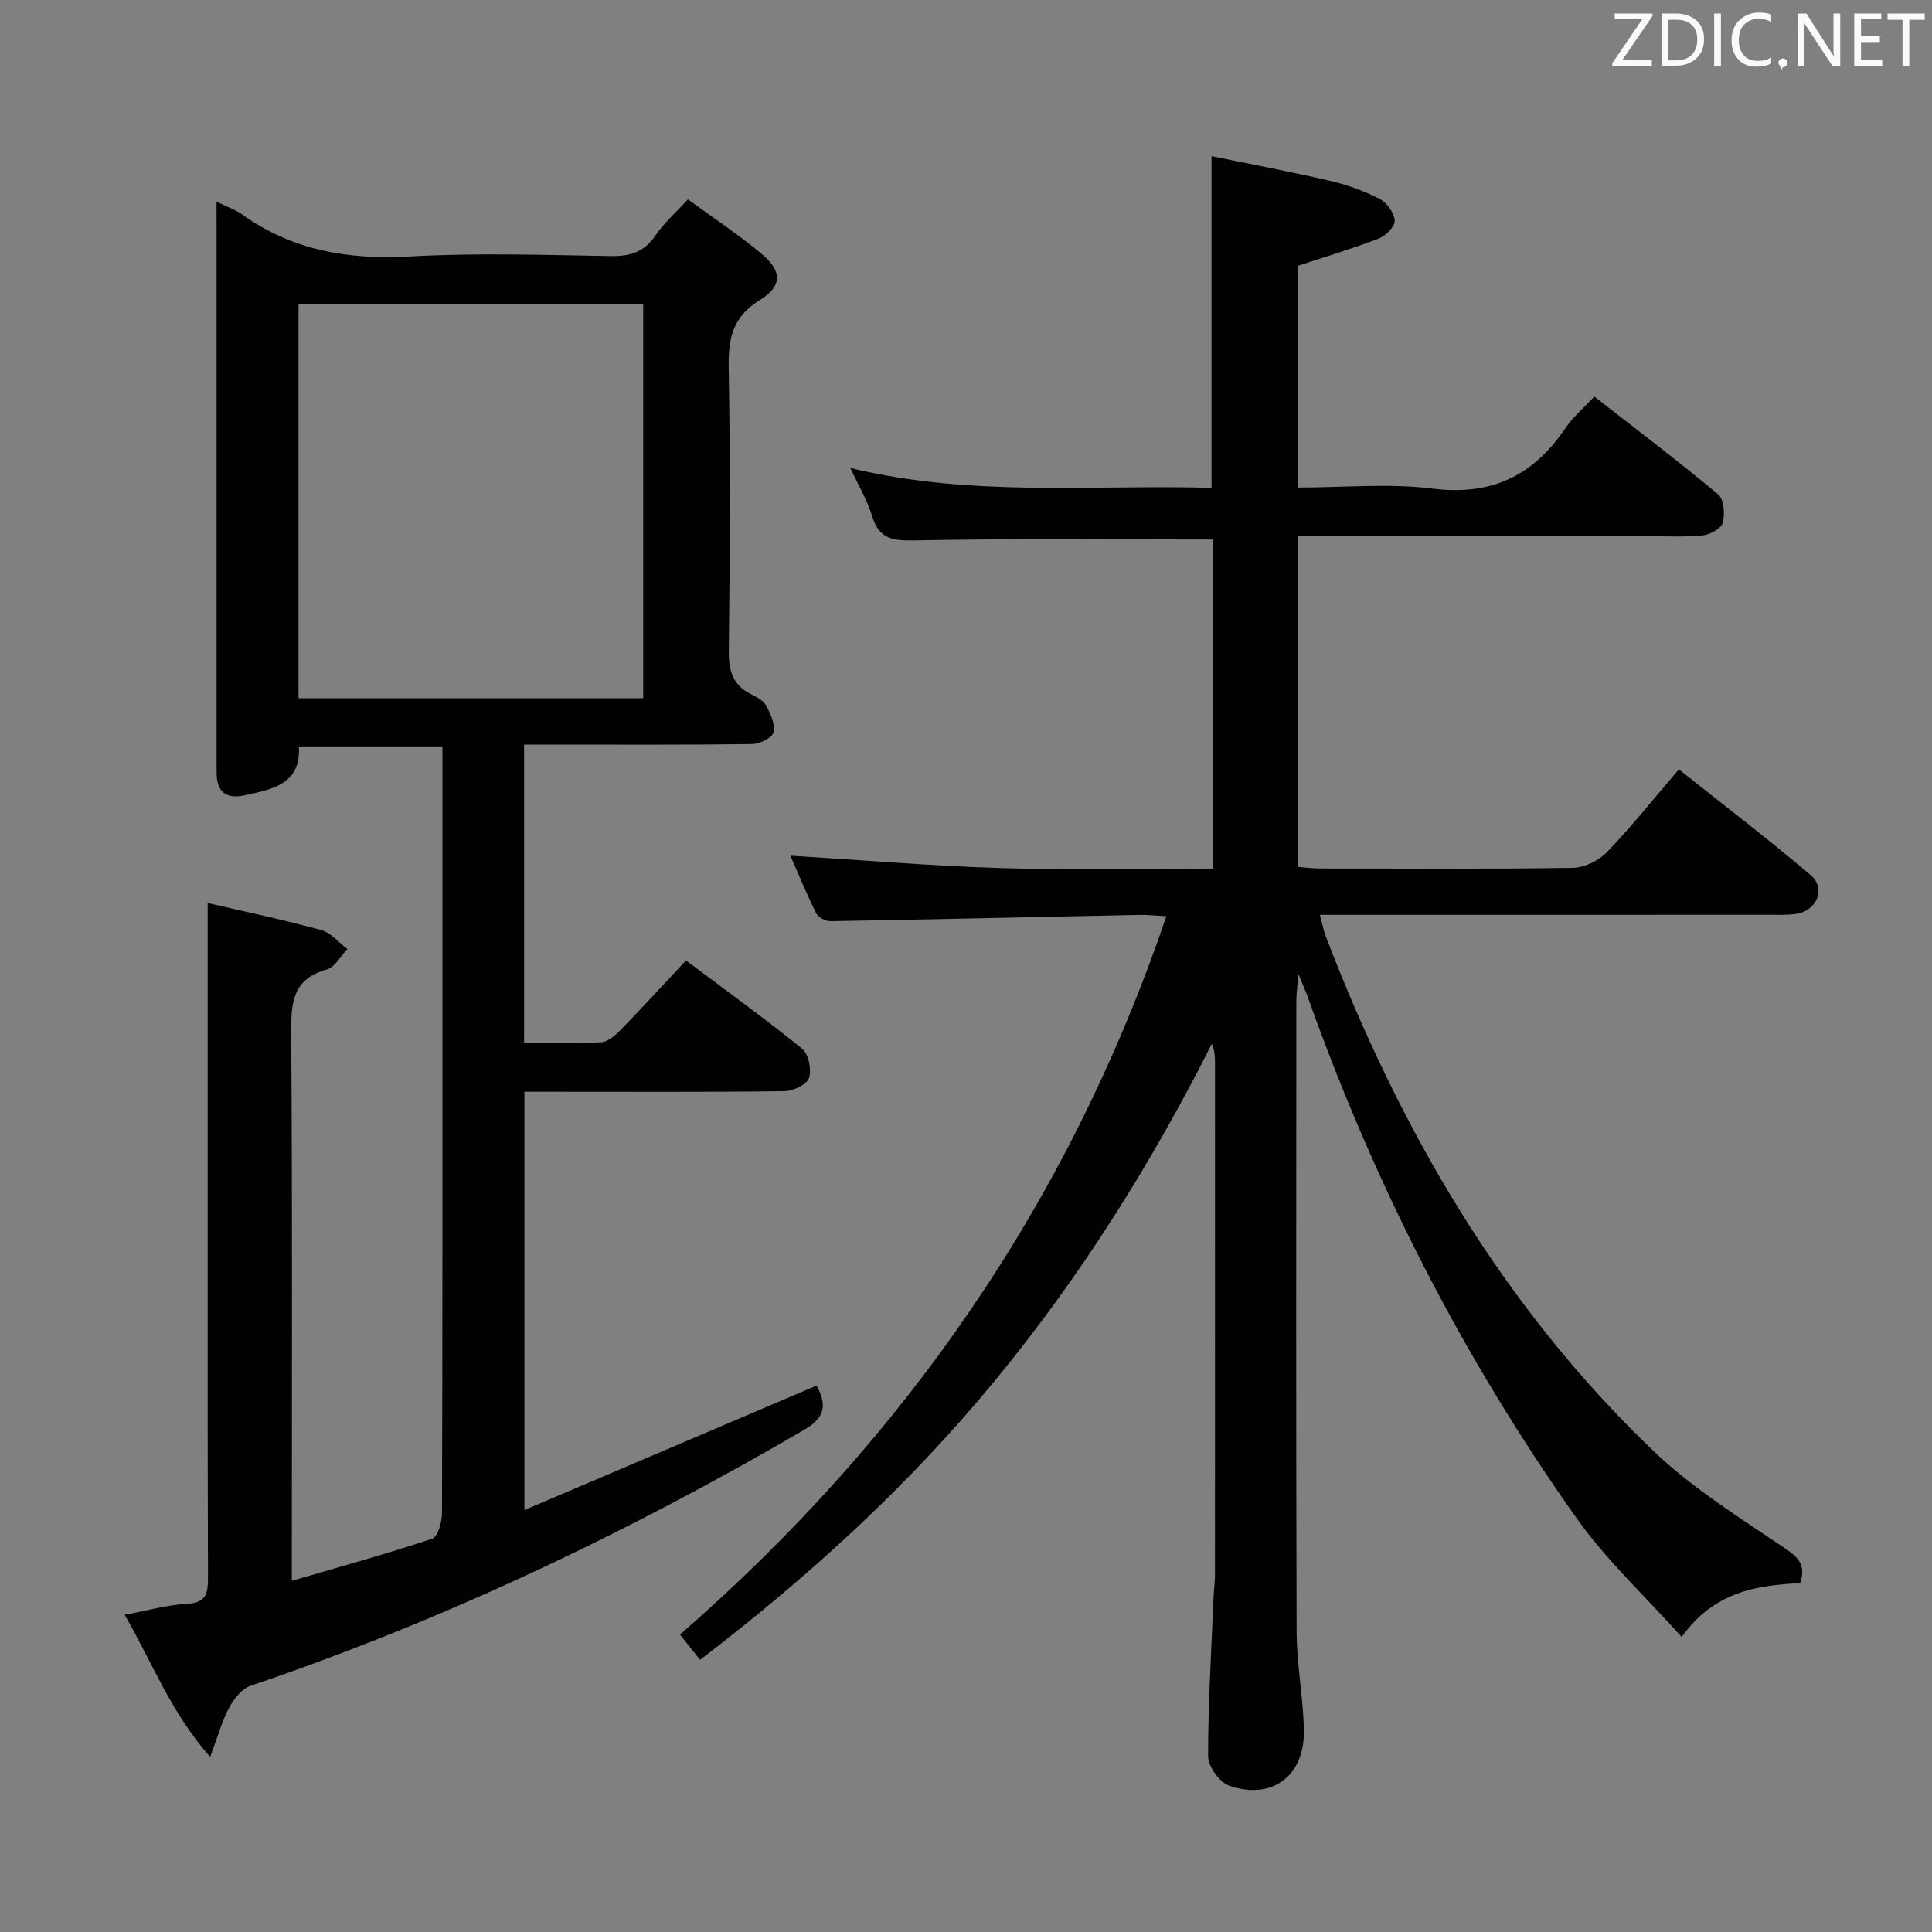 <svg enable-background="new 0 0 400 400" viewBox="0 0 400 400" xmlns="http://www.w3.org/2000/svg"><rect x="0" y="0" width="400" height="400" fill="#808080" stroke="none"/><path d="m144.95 343.65c-1.55-1.94-2.77-3.47-4.17-5.23 46.63-40.62 80.6-89.56 100.7-148.72-2.43-.13-4.04-.32-5.63-.28-21.3.44-42.59.93-63.89 1.3-1.02.02-2.57-.8-2.99-1.66-2.04-4.11-3.78-8.37-5.33-11.9 14.6.89 29.11 2.12 43.65 2.57 14.48.44 28.97.1 43.88.1 0-23.02 0-45.73 0-68.13-20.68 0-41.14-.23-61.6.18-4.58.09-7.53-.13-9-5.01-.97-3.23-2.77-6.22-4.51-9.97 25.18 6.09 50.02 3.41 74.77 4.1 0-22.73 0-45.11 0-68.67 7.92 1.62 16.27 3.19 24.54 5.11 3.53.82 7.05 2.08 10.27 3.74 1.5.77 3.02 2.9 3.12 4.5.08 1.2-1.86 3.15-3.31 3.71-5.38 2.08-10.93 3.72-16.79 5.65v45.9c9.52 0 18.91-.91 28.03.23 12.14 1.51 20.75-2.69 27.37-12.47 1.55-2.29 3.74-4.14 6.02-6.6 8.79 6.86 17.39 13.37 25.65 20.26 1.2 1.01 1.44 4.08.95 5.88-.33 1.21-2.67 2.48-4.21 2.62-3.97.37-7.99.14-11.99.14-22 0-44 0-66 0-1.82 0-3.63 0-5.77 0v68.47c1.58.13 3.01.34 4.44.34 17.5.02 35 .14 52.5-.13 2.41-.04 5.36-1.5 7.06-3.27 5.06-5.26 9.63-11 14.88-17.12 9.25 7.37 18.48 14.4 27.3 21.9 3.25 2.76 1.25 7.42-3.08 8.03-1.8.25-3.66.18-5.49.18-29 .01-58 .01-87 .01-1.81 0-3.63 0-6.05 0 .5 1.86.75 3.25 1.25 4.55 15.39 40.07 36.58 76.56 67.8 106.44 8.08 7.73 17.83 13.79 27.16 20.1 2.92 1.98 4.45 3.54 3.23 7.27-8.98.44-17.83 1.75-24.54 11.14-7.56-8.45-15.54-15.83-21.69-24.5-23.61-33.26-41.95-69.33-55.64-107.77-.43-1.22-.97-2.41-2.02-4.99-.22 2.8-.43 4.19-.43 5.59-.02 43.5-.08 87 .06 130.5.02 6.79 1.34 13.57 1.51 20.37.23 9.53-6.52 14.67-15.47 11.6-1.99-.69-4.37-4-4.37-6.11 0-11.14.7-22.27 1.16-33.41.06-1.33.26-2.65.26-3.98.02-35.5.01-71 .01-106.5 0-1.13-.1-2.25-.65-3.61-12.59 24.97-27.32 48.42-45.1 69.97-17.78 21.59-38.23 40.25-60.85 57.58z" fill="#010100"/><path d="m44.83 41.76c2.3 1.12 3.91 1.64 5.21 2.58 10.48 7.54 22.11 9.47 34.85 8.76 13.79-.77 27.65-.32 41.48-.08 4.02.07 6.95-.77 9.3-4.22 1.75-2.57 4.15-4.68 6.75-7.53 5.26 3.85 10.52 7.32 15.32 11.33 4.19 3.51 4.28 6.63-.47 9.56-5.73 3.53-6.5 8.08-6.4 14.13.34 19.49.26 38.99.02 58.48-.05 4.12.82 7.04 4.56 8.94 1.17.59 2.59 1.3 3.16 2.36.91 1.7 1.92 3.89 1.53 5.56-.26 1.12-2.85 2.4-4.41 2.42-13.83.19-27.66.11-41.49.11-1.8 0-3.59 0-5.73 0v61.74c5.42 0 10.71.18 15.97-.12 1.38-.08 2.9-1.4 3.99-2.52 4.51-4.63 8.87-9.4 13.56-14.41 8.25 6.19 16.33 12.02 24.05 18.28 1.34 1.09 1.99 4.34 1.41 6.07-.45 1.36-3.29 2.69-5.08 2.71-15.99.21-31.99.12-47.99.12-1.82 0-3.64 0-5.85 0v86.61c20.36-8.67 40.28-17.15 60.48-25.76 2.11 3.81 1.92 6.54-2.45 9.09-36.57 21.34-74.6 39.45-114.74 53.06-1.8.61-3.44 2.69-4.4 4.49-1.51 2.83-2.37 6.01-3.95 10.24-8.16-9.27-12-19.57-17.7-29.43 4.63-.86 8.72-2.05 12.87-2.28 4-.22 4.39-2.11 4.38-5.43-.1-31.29-.06-62.62-.06-93.94 0-15.1 0-30.21 0-45.72 7.52 1.75 15.58 3.44 23.51 5.6 2.01.55 3.62 2.58 5.41 3.93-1.4 1.46-2.56 3.76-4.24 4.22-6.94 1.92-7.44 6.65-7.39 12.83.26 35.66.13 71.31.13 106.97v6.78c10.19-2.98 19.72-5.6 29.08-8.72 1.16-.39 2.01-3.47 2.01-5.31.12-36.82.09-73.65.09-110.47 0-14.16 0-28.33 0-42.49 0-1.8 0-3.6 0-5.76-10.07 0-19.65 0-29.73 0 .5 7.81-5.49 8.89-11.31 10.14-3.85.82-5.71-.82-5.71-4.7 0-1-.01-2-.01-3 0-36.49 0-72.98 0-109.47-.01-1.66-.01-3.32-.01-5.75zm88.34 102.81c0-27.42 0-54.58 0-81.69-24.1 0-47.77 0-71.36 0v81.69z" fill="#010100"/><g fill="#fafafb"><path d="m342.2 3.2-6.3 9.2h6.1v1.2h-8.2v-.5l6.2-9.1h-5.7v-1.2h7.8v.4z"/><path d="m344 13.7v-10.9h3.1c1.6 0 3 .5 4.1 1.4 1.1 1 1.6 2.2 1.6 3.9s-.5 3-1.6 4-2.5 1.5-4.2 1.5h-3zm1.4-9.6v8.4h1.6c1.4 0 2.5-.4 3.2-1.1.8-.8 1.2-1.8 1.2-3.2s-.4-2.4-1.2-3.1-1.8-1-3.1-1z"/><path d="m356.3 2.8v10.9h-1.4v-10.9z"/><path d="m366.6 13.2c-.8.4-1.8.6-3 .6-1.6 0-2.8-.5-3.7-1.5s-1.4-2.3-1.4-3.9c0-1.7.5-3.2 1.6-4.2s2.4-1.6 4-1.6c1 0 1.9.1 2.6.4v1.5c-.8-.4-1.6-.6-2.6-.6-1.2 0-2.2.4-3 1.2s-1.1 1.9-1.1 3.3c0 1.3.4 2.3 1.1 3.1s1.6 1.1 2.8 1.1c1.1 0 2-.2 2.8-.7v1.3z"/><path d="m368.2 13c0-.3.1-.5.3-.6.2-.2.4-.3.6-.3.3 0 .5.1.7.3s.3.4.3.6-.1.5-.3.6c-.2.2-.4.3-.7.3-.3 1-.5-.1-.6-.3-.2-.2-.3-.4-.3-.6z"/><path d="m381.1 13.7h-1.7l-5.5-8.4c-.2-.2-.3-.5-.4-.7 0 .2.1.8.1 1.5v7.6h-1.4v-10.9h1.8l5.3 8.3c.3.4.4.6.4.8 0-.3-.1-.8-.1-1.6v-7.5h1.4v10.9z"/><path d="m389.7 13.7h-5.8v-10.9h5.6v1.2h-4.2v3.5h3.9v1.2h-3.9v3.7h4.4z"/><path d="m398.4 4.1h-3.1v9.6h-1.4v-9.6h-3.1v-1.3h7.7v1.3z"/></g></svg>